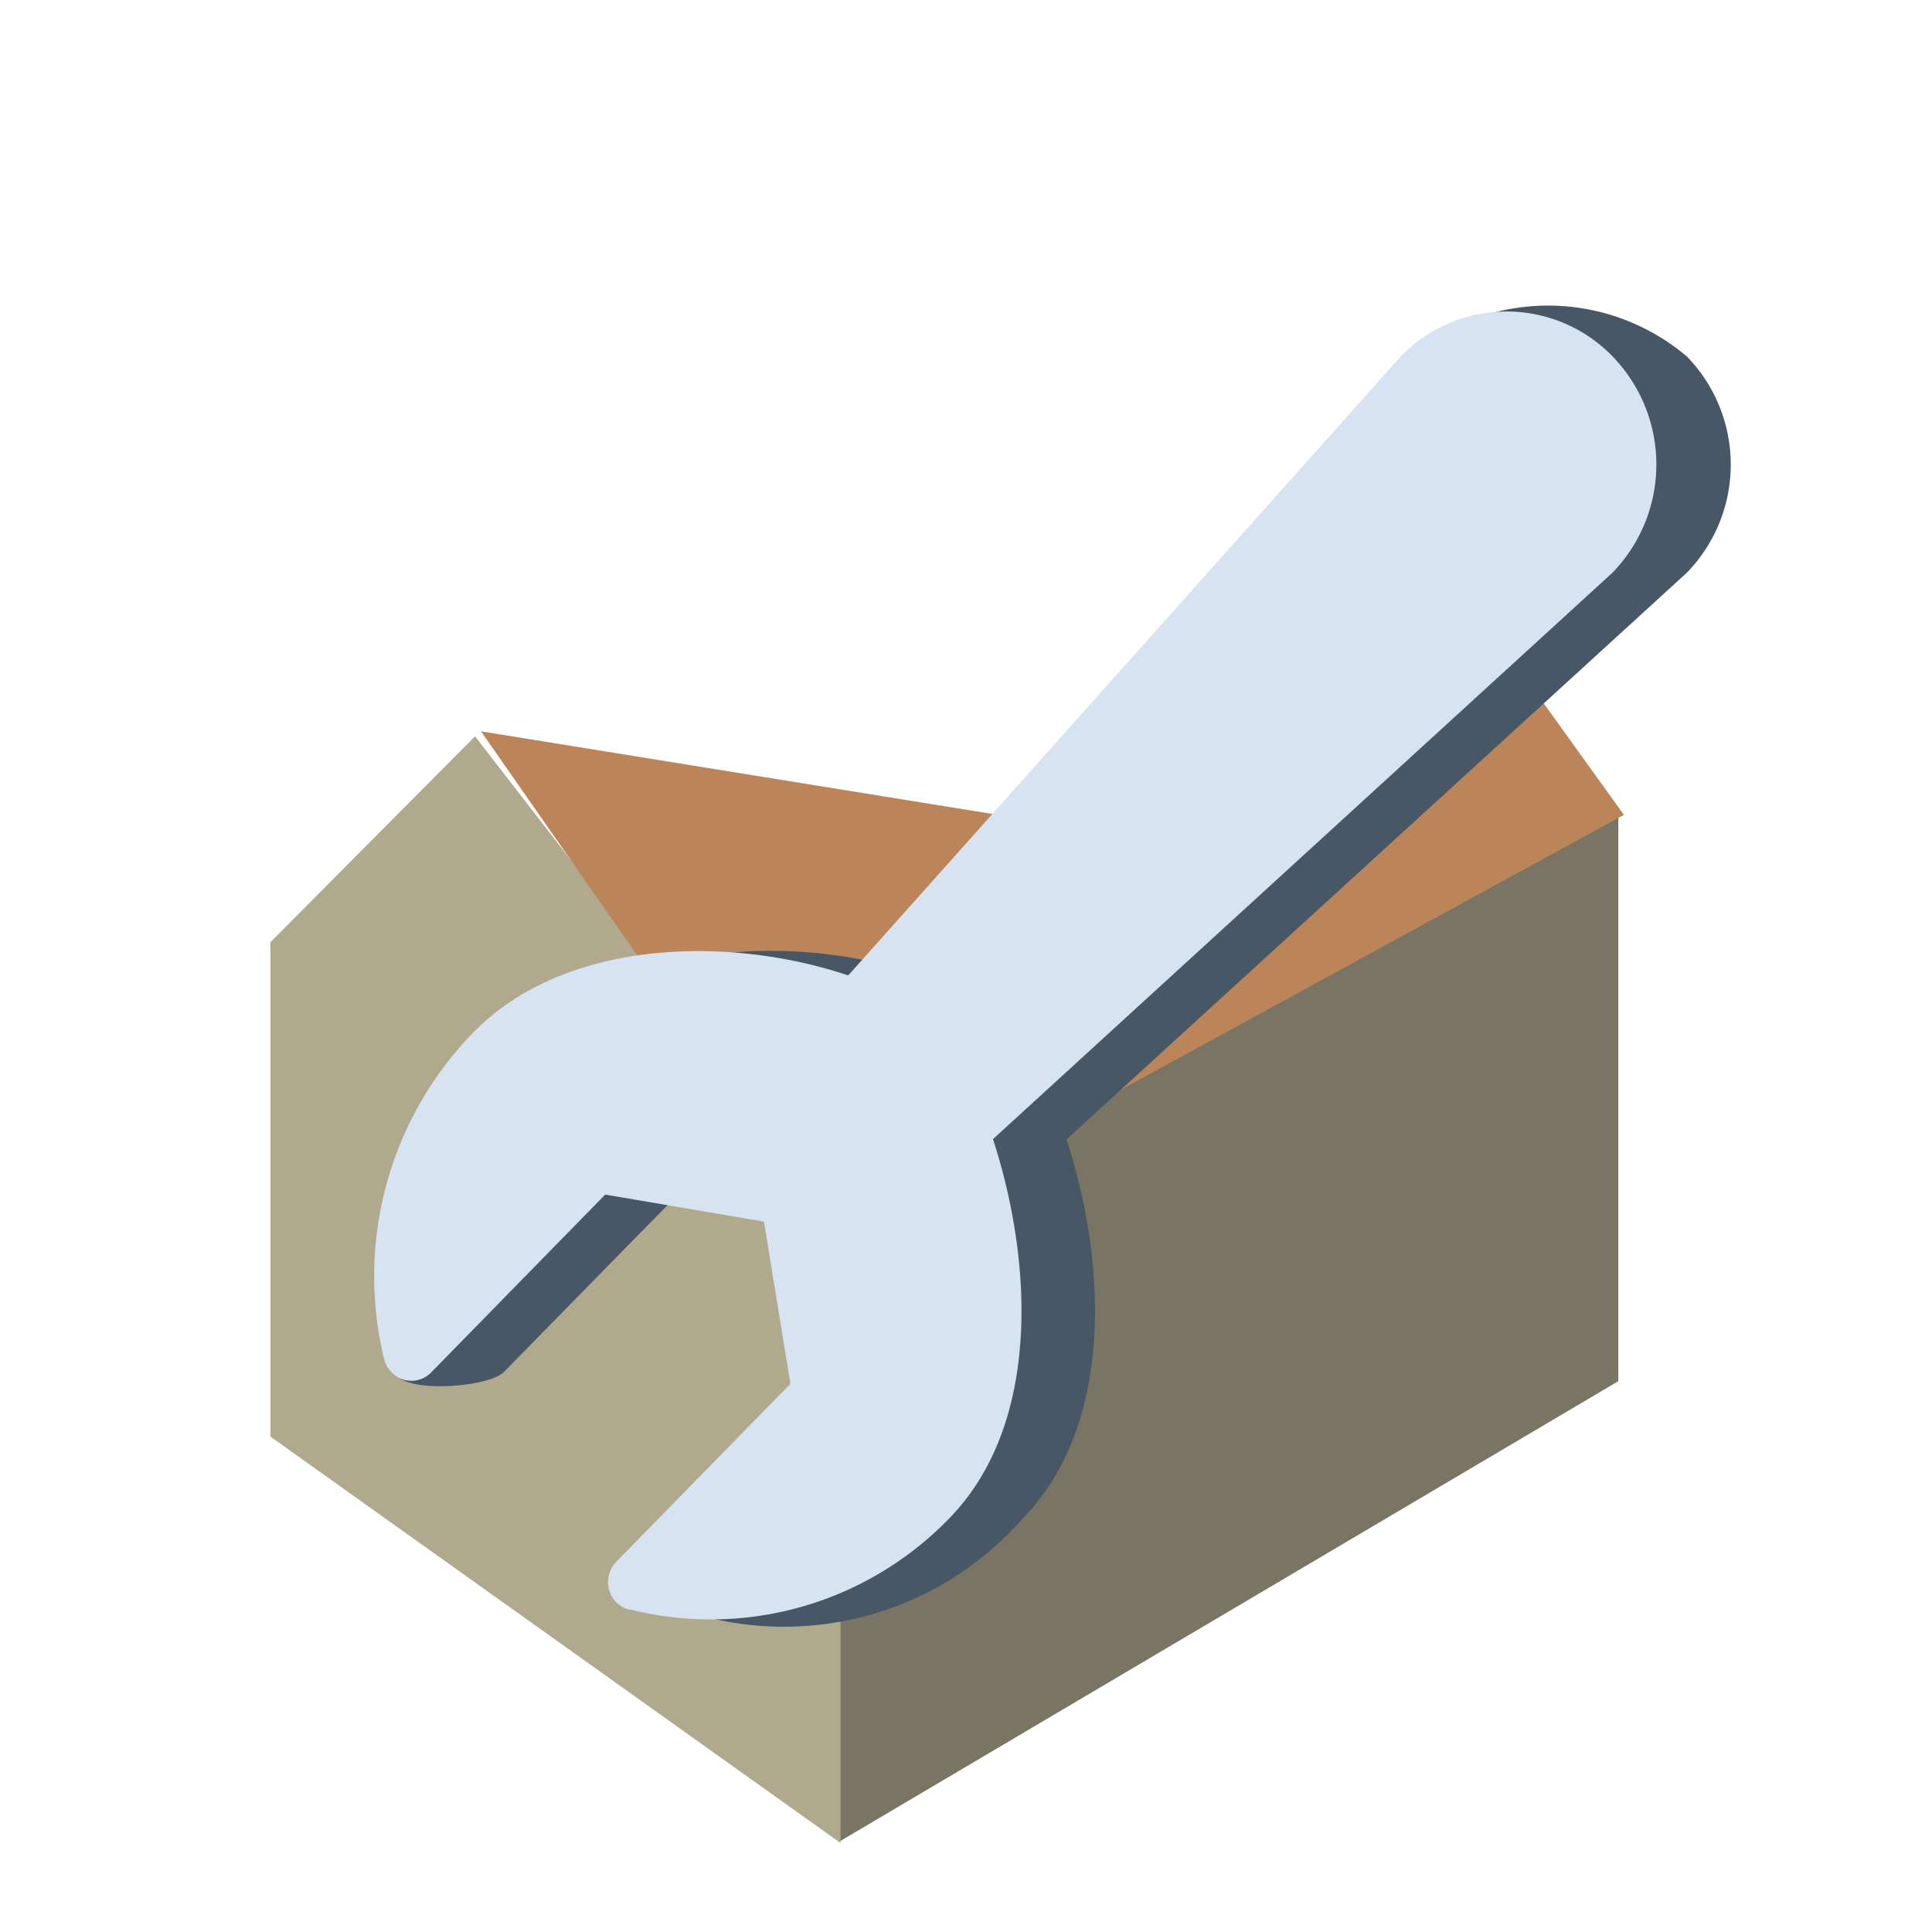 <svg xmlns="http://www.w3.org/2000/svg" xmlns:xlink="http://www.w3.org/1999/xlink" width="26" height="26" viewBox="0 0 26 26">
  <defs>
    <clipPath id="clip-DisasterControl">
      <rect width="26" height="26"/>
    </clipPath>
  </defs>
  <g id="DisasterControl" clip-path="url(#clip-DisasterControl)">
    <path id="Path_781" data-name="Path 781" d="M-9980.776-10480.951l-10.49,6.2-.134-8.566,10.624-5.288Z" transform="translate(10002.555 10499.538)" fill="#797463"/>
    <path id="Path_782" data-name="Path 782" d="M-9969.71-10475.521l-7.672-5.469v-6.653l2.754-2.771,4.918,6.355Z" transform="translate(9981.021 10500.323)" fill="#b1a98e"/>
    <path id="Path_783" data-name="Path 783" d="M-9975.94-10491.1l-10.569,5.776-4.812-6.9,6.944,1.122,5.723-3.771Z" transform="translate(9997.794 10502.066)" fill="#bc8459"/>
    <g id="Group_2740" data-name="Group 2740" transform="translate(23.292 4.108) rotate(90)">
      <path id="Path_2983" data-name="Path 2983" d="M17.678,13.682c-.072.285-.566.544-.778.335L14.51,11.673l-2.181.355-.364,2.139,2.391,2.344c.213.208.293,1.388,0,1.459-1.523.372-3.383-.85-4.573-2.016-1.274-1.247-1.3-3.476-.768-5.055L.528,4.118A2.891,2.891,0,0,1,.689.591a2.087,2.087,0,0,1,2.91,0l7.626,8.348c1.611-.526,3.822-.663,5.106.594a4.271,4.271,0,0,1,1.349,4.146Z" transform="translate(0 0)" fill="#475766"/>
      <path id="Path_2984" data-name="Path 2984" d="M17.467,13.824a.379.379,0,0,1-.271.271.393.393,0,0,1-.376-.1l-2.392-2.341-2.183.356-.364,2.136,2.392,2.341a.372.372,0,0,1,.1.369.386.386,0,0,1-.281.266,4.7,4.7,0,0,1-4.392-1.2c-1.275-1.246-1.3-3.469-.768-5.046L.6,3.439A1.983,1.983,0,0,1,.6.591a2.09,2.09,0,0,1,2.912,0l7.623,8.337c1.612-.526,3.825-.665,5.108.593a4.464,4.464,0,0,1,1.219,4.3Z" transform="translate(0.087 1.001)" fill="#d7e3f0"/>
    </g>
  </g>
</svg>
